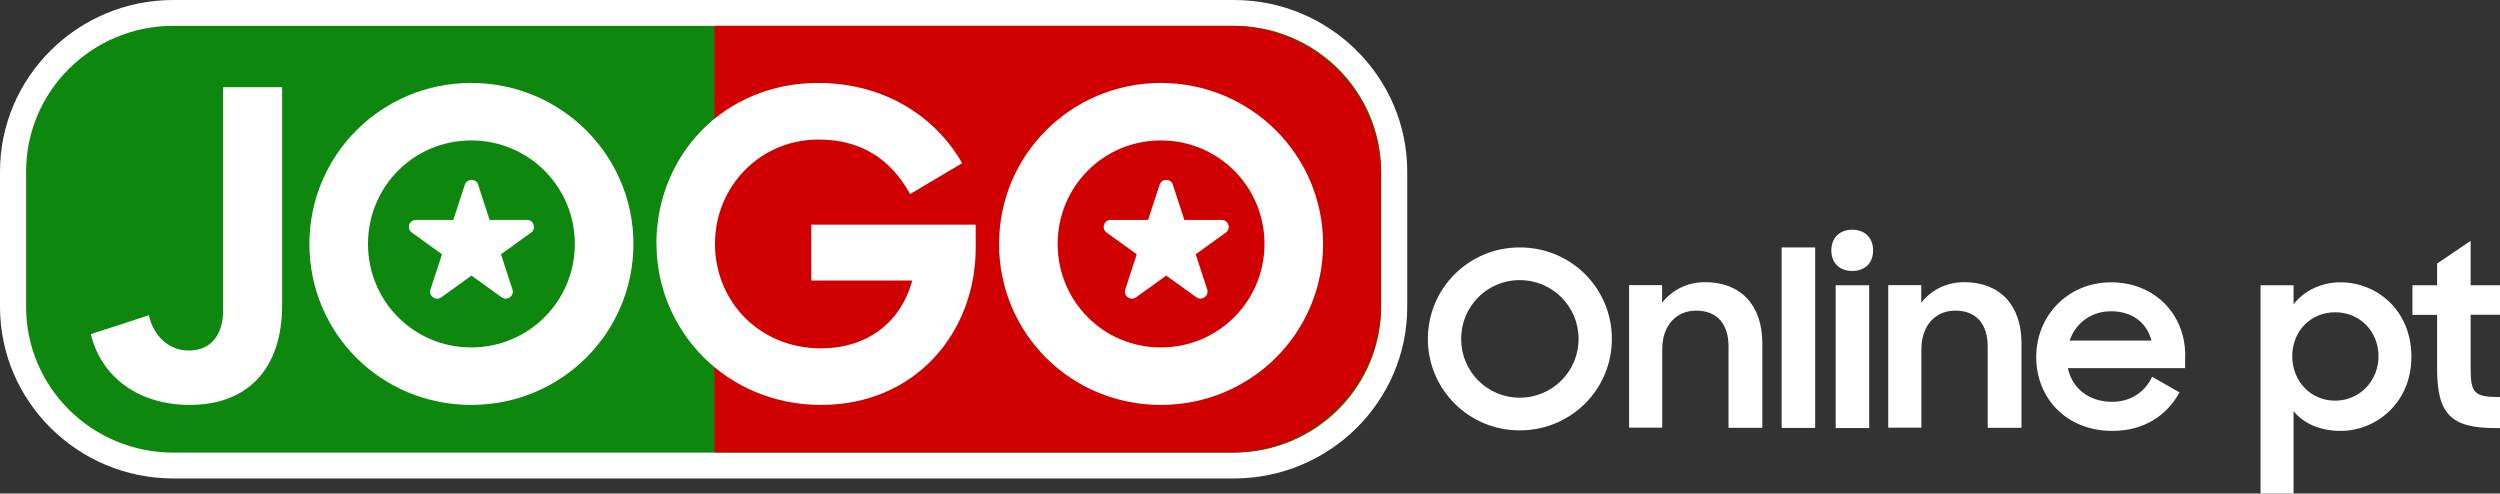 <svg width="233" height="46" viewBox="0 0 233 46" fill="none" xmlns="http://www.w3.org/2000/svg">
<rect x="0" y="0" width="233" height="46" fill="#333333" stroke="none"/>
<g clip-path="url(#clip0_124_397)">
<path d="M114.992 1.204H16.151C7.903 1.204 1.216 7.825 1.216 15.992V28.587C1.216 36.754 7.903 43.375 16.151 43.375H114.992C123.24 43.375 129.927 36.754 129.927 28.587V15.992C129.927 7.825 123.24 1.204 114.992 1.204Z" fill="#0E870E"/>
<path d="M115.004 2.408C122.581 2.408 128.723 8.49 128.723 15.992V28.599C128.723 36.102 122.581 42.183 115.004 42.183H16.151C8.574 42.183 2.432 36.102 2.432 28.599V15.992C2.432 8.49 8.574 2.408 16.151 2.408H115.004ZM115.004 0H16.151C7.249 0 0 7.177 0 15.992V28.599C0 37.414 7.249 44.591 16.151 44.591H115.004C123.907 44.591 131.155 37.414 131.155 28.599V15.992C131.155 7.177 123.907 0 115.004 0Z" fill="white"/>
<path d="M66.587 2.408H114.809C122.484 2.408 128.711 8.574 128.711 16.172V28.407C128.711 36.005 122.484 42.171 114.809 42.171H66.587V2.408Z" fill="#D00000"/>
<path d="M141.639 23.06C136.883 23.06 133.077 26.878 133.077 31.586C133.077 36.294 136.883 40.111 141.639 40.111C146.394 40.111 150.225 36.318 150.225 31.586C150.225 26.853 146.418 23.06 141.639 23.06ZM141.639 37.065C138.586 37.065 136.178 34.608 136.178 31.586C136.178 28.563 138.586 26.107 141.639 26.107C144.691 26.107 147.124 28.563 147.124 31.586C147.124 34.608 144.691 37.065 141.639 37.065Z" fill="white"/>
<path d="M151.831 39.883V26.576H154.908V28.214C155.808 27.058 157.206 26.299 158.921 26.299C162.229 26.299 164.248 28.431 164.248 31.983V39.871H161.098V32.296C161.098 30.249 160.089 28.949 158.07 28.949C156.306 28.949 154.92 30.249 154.92 32.561V39.859H151.818L151.831 39.883Z" fill="white"/>
<path d="M169.174 23.06H166.048V39.883H169.174V23.06Z" fill="white"/>
<path d="M174.209 26.588H171.083V39.895H174.209V26.588Z" fill="white"/>
<path d="M170.682 23.337C170.682 22.181 171.436 21.41 172.628 21.41C173.819 21.41 174.573 22.181 174.573 23.337C174.573 24.493 173.844 25.252 172.628 25.252C171.411 25.252 170.682 24.481 170.682 23.337Z" fill="white"/>
<path d="M175.984 39.883V26.576H179.061V28.214C179.961 27.058 181.36 26.299 183.075 26.299C186.383 26.299 188.402 28.431 188.402 31.983V39.871H185.252V32.296C185.252 30.249 184.242 28.949 182.223 28.949C180.46 28.949 179.073 30.249 179.073 32.561V39.859H175.972L175.984 39.883Z" fill="white"/>
<path d="M203.665 33.151C203.665 29.214 200.747 26.311 196.757 26.311C192.768 26.311 189.776 29.382 189.776 33.272C189.776 37.161 192.647 40.16 196.867 40.16C199.847 40.16 201.963 38.703 203.13 36.571L200.576 35.114C199.932 36.523 198.582 37.45 196.855 37.45C194.653 37.45 193.133 36.174 192.72 34.307H203.653V33.151H203.665ZM192.89 31.742C193.437 30.129 194.884 29.009 196.745 29.009C198.606 29.009 200.053 29.96 200.515 31.742H192.89Z" fill="white"/>
<path d="M218.126 26.311C216.314 26.311 214.708 27.13 213.76 28.359V26.588H210.683V46H213.76V38.317C214.696 39.497 216.314 40.16 218.15 40.16C221.41 40.16 224.742 37.595 224.742 33.248C224.742 28.901 221.507 26.311 218.126 26.311ZM217.639 37.342C215.316 37.342 213.638 35.499 213.638 33.2C213.638 30.899 215.316 29.105 217.639 29.105C219.962 29.105 221.677 30.899 221.677 33.2C221.677 35.499 219.914 37.342 217.639 37.342Z" fill="white"/>
<path d="M224.839 29.334V26.588H227.138V24.565L230.264 22.446V26.588H233V29.334H230.264V34.319C230.264 36.644 230.58 37.005 233 37.005V39.895H232.562C228.403 39.895 227.138 38.57 227.138 34.343V29.346H224.839V29.334Z" fill="white"/>
<path d="M8.465 31.14L13.877 29.382C14.278 31.261 15.701 32.67 17.599 32.67C19.824 32.67 20.797 30.984 20.797 28.949V8.128H26.294V28.455C26.294 34.295 23.144 37.739 17.684 37.739C12.953 37.739 9.438 35.174 8.465 31.14Z" fill="white"/>
<path d="M28.836 22.735C28.836 14.45 35.55 7.731 43.917 7.731C52.285 7.731 59.035 14.45 59.035 22.735C59.035 31.02 52.321 37.739 43.917 37.739C35.513 37.739 28.836 31.056 28.836 22.735ZM53.574 22.735C53.574 17.413 49.293 13.089 43.917 13.089C38.542 13.089 34.297 17.413 34.297 22.735C34.297 28.058 38.542 32.381 43.917 32.381C49.293 32.381 53.574 28.058 53.574 22.735Z" fill="white"/>
<path d="M61.175 22.735C61.175 14.414 67.523 7.731 76.256 7.731C82.361 7.731 87.165 10.814 89.67 15.209L84.818 18.087C82.993 14.763 80.172 13.005 76.292 13.005C70.795 13.005 66.636 17.413 66.636 22.735C66.636 28.058 70.758 32.465 76.499 32.465C80.902 32.465 83.979 29.984 85.025 26.143H75.611V20.941H90.935V23.096C90.935 30.984 85.316 37.739 76.511 37.739C67.706 37.739 61.187 30.815 61.187 22.735H61.175Z" fill="white"/>
<path d="M93.112 22.735C93.112 14.45 99.826 7.731 108.193 7.731C116.561 7.731 123.311 14.45 123.311 22.735C123.311 31.02 116.597 37.739 108.193 37.739C99.789 37.739 93.112 31.056 93.112 22.735ZM117.85 22.735C117.85 17.413 113.569 13.089 108.193 13.089C102.818 13.089 98.573 17.413 98.573 22.735C98.573 28.058 102.818 32.381 108.193 32.381C113.569 32.381 117.85 28.058 117.85 22.735Z" fill="white"/>
<path d="M44.562 17.22L45.632 20.495H49.11C49.743 20.495 50.01 21.302 49.499 21.675L46.69 23.698L47.76 26.974C47.955 27.576 47.261 28.07 46.751 27.708L43.941 25.685L41.132 27.708C40.621 28.082 39.916 27.576 40.122 26.974L41.193 23.698L38.383 21.675C37.872 21.302 38.128 20.495 38.772 20.495H42.251L43.321 17.22C43.516 16.618 44.379 16.618 44.574 17.22H44.562Z" fill="white"/>
<path d="M109.312 17.22L110.382 20.495H113.861C114.493 20.495 114.761 21.302 114.25 21.675L111.44 23.698L112.511 26.974C112.705 27.576 112.012 28.07 111.501 27.708L108.692 25.685L105.882 27.708C105.372 28.082 104.666 27.576 104.873 26.974L105.943 23.698L103.134 21.675C102.623 21.302 102.878 20.495 103.523 20.495H107.001L108.072 17.22C108.266 16.618 109.13 16.618 109.324 17.22H109.312Z" fill="white"/>
</g>
<defs>
<clipPath id="clip0_124_397">
<rect width="233" height="46" fill="white"/>
</clipPath>
</defs>
</svg>
